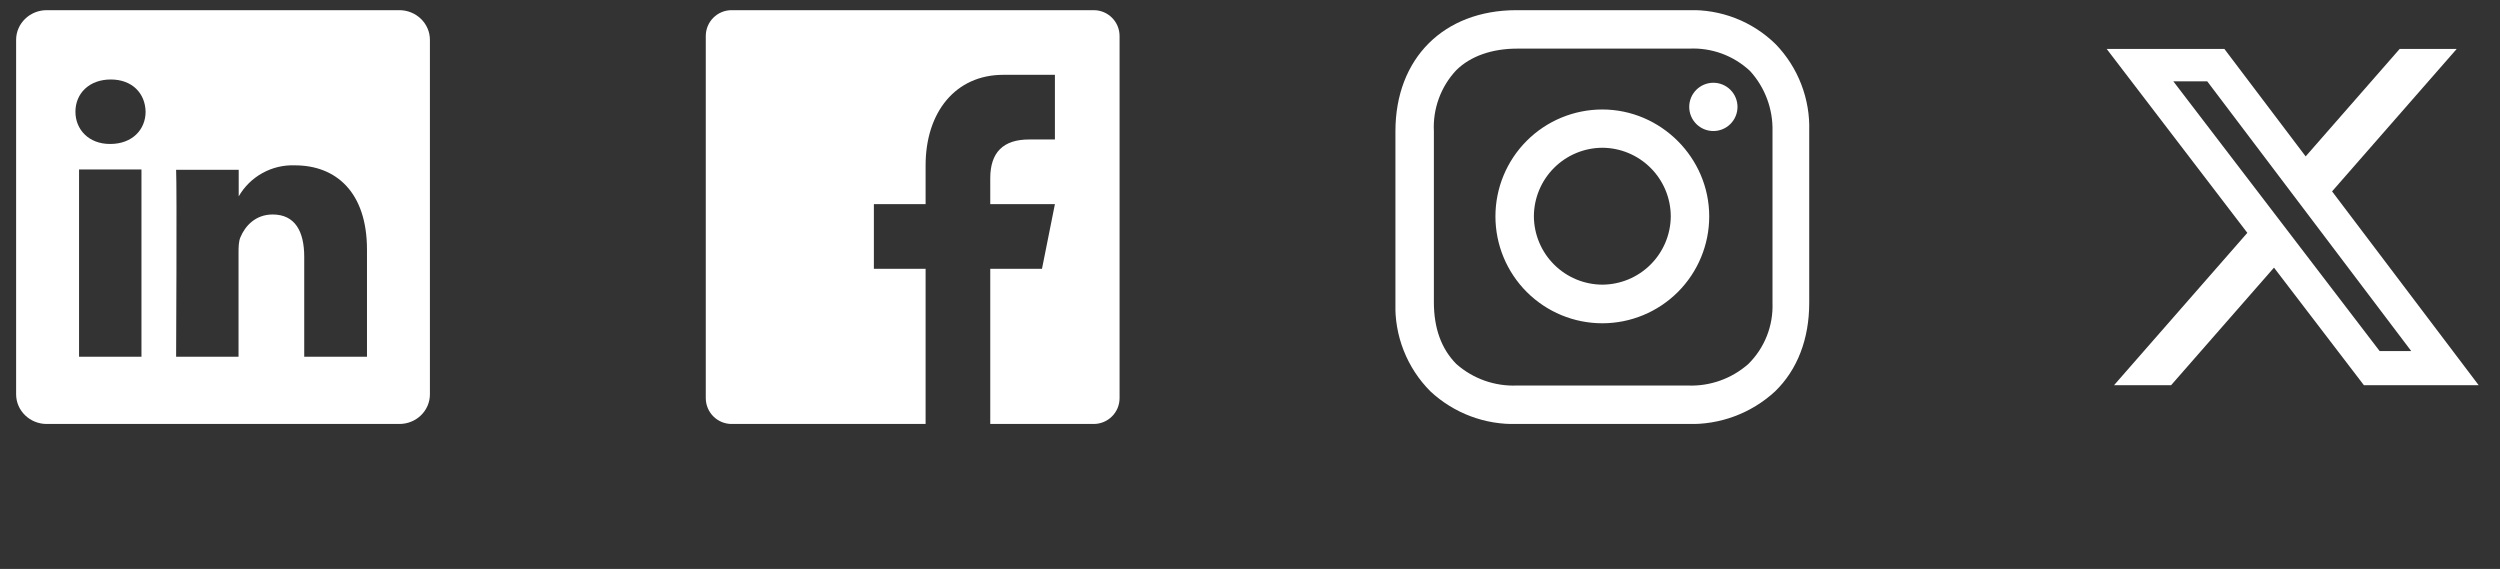 <svg width="145" height="33" viewBox="0 0 145 33" fill="none" xmlns="http://www.w3.org/2000/svg">
<rect x="0" y="0" width="145" height="33" fill="#333333" stroke="none"/>
<g clip-path="url(#clip0_26_912)">
<path d="M23.165 0.59H2.705C1.735 0.59 0.935 1.36 0.935 2.31V22.87C0.935 23.82 1.735 24.59 2.705 24.59H23.165C24.145 24.59 24.935 23.82 24.935 22.87V2.31C24.935 1.36 24.135 0.59 23.165 0.59ZM8.205 20.69H4.585V9.83H8.205V20.69ZM6.405 8.35H6.375C5.155 8.35 4.375 7.52 4.375 6.48C4.375 5.42 5.175 4.61 6.425 4.61C7.665 4.61 8.425 5.41 8.445 6.48C8.445 7.52 7.665 8.35 6.395 8.35H6.405ZM21.275 20.69H17.645V14.89C17.645 13.44 17.125 12.44 15.815 12.44C14.815 12.44 14.215 13.11 13.945 13.76C13.845 13.99 13.835 14.31 13.835 14.64V20.69H10.215C10.215 20.69 10.265 10.87 10.215 9.85H13.845V11.39C14.172 10.821 14.649 10.353 15.224 10.036C15.799 9.718 16.449 9.564 17.105 9.59C19.495 9.59 21.285 11.15 21.285 14.48V20.69H21.275Z" fill="white"/>
</g>
<g clip-path="url(#clip1_26_912)">
<path d="M63.435 0.59C64.265 0.59 64.935 1.26 64.935 2.09V23.09C64.935 23.92 64.265 24.59 63.435 24.59H57.435V15.59H60.435L61.185 11.84H57.435V10.34C57.435 8.84 58.185 8.09 59.685 8.09H61.185V4.34H58.185C55.425 4.34 53.685 6.5 53.685 9.59V11.84H50.685V15.59H53.685V24.59H42.435C42.037 24.59 41.656 24.432 41.374 24.151C41.093 23.869 40.935 23.488 40.935 23.09V2.09C40.935 1.26 41.605 0.59 42.435 0.59H63.435Z" fill="white"/>
</g>
<g clip-path="url(#clip2_26_912)">
<path d="M97.915 0.59C98.852 0.558 99.785 0.717 100.659 1.057C101.532 1.397 102.327 1.912 102.995 2.57C103.639 3.238 104.142 4.028 104.475 4.894C104.808 5.759 104.965 6.683 104.935 7.61V17.57C104.935 19.65 104.255 21.44 102.955 22.7C101.576 23.973 99.751 24.652 97.875 24.59H87.995C86.135 24.648 84.327 23.968 82.965 22.7C82.29 22.024 81.761 21.216 81.412 20.326C81.062 19.437 80.9 18.485 80.935 17.53V7.61C80.935 3.39 83.735 0.59 87.955 0.59H97.915ZM97.965 2.82H87.995C86.545 2.82 85.295 3.25 84.465 4.07C84.021 4.542 83.677 5.099 83.454 5.708C83.231 6.316 83.132 6.963 83.165 7.61V17.53C83.165 19.03 83.595 20.23 84.465 21.11C85.435 21.968 86.701 22.416 87.995 22.36H97.875C99.169 22.416 100.434 21.968 101.405 21.11C101.871 20.649 102.236 20.096 102.477 19.487C102.718 18.878 102.829 18.225 102.805 17.57V7.61C102.837 6.323 102.371 5.073 101.505 4.12C101.032 3.677 100.475 3.333 99.867 3.109C99.259 2.886 98.612 2.788 97.965 2.82ZM92.935 6.35C96.325 6.35 99.135 9.15 99.135 12.55C99.135 14.194 98.481 15.771 97.319 16.934C96.156 18.097 94.579 18.75 92.935 18.75C91.29 18.75 89.713 18.097 88.551 16.934C87.388 15.771 86.735 14.194 86.735 12.55C86.735 10.906 87.388 9.329 88.551 8.166C89.713 7.003 91.29 6.35 92.935 6.35ZM92.935 8.57C91.883 8.575 90.877 8.995 90.133 9.739C89.39 10.482 88.97 11.489 88.965 12.54C88.97 13.591 89.39 14.598 90.133 15.341C90.877 16.085 91.883 16.505 92.935 16.51C93.986 16.505 94.993 16.085 95.736 15.341C96.48 14.598 96.9 13.591 96.905 12.54C96.9 11.489 96.48 10.482 95.736 9.739C94.993 8.995 93.986 8.575 92.935 8.57ZM99.375 4.8C99.746 4.8 100.102 4.948 100.365 5.21C100.627 5.473 100.775 5.829 100.775 6.2C100.775 6.571 100.627 6.927 100.365 7.19C100.102 7.453 99.746 7.6 99.375 7.6C99.004 7.6 98.647 7.453 98.385 7.19C98.122 6.927 97.975 6.571 97.975 6.2C97.975 5.829 98.122 5.473 98.385 5.21C98.647 4.948 99.004 4.8 99.375 4.8Z" fill="white"/>
</g>
<path d="M139.179 2.84H142.487L135.26 11.1L143.762 22.34H137.105L131.891 15.523L125.925 22.34H122.615L130.345 13.505L122.189 2.84H129.015L133.728 9.071L139.179 2.84ZM138.018 20.36H139.851L128.019 4.716H126.052L138.018 20.36Z" fill="white"/>
<defs>
<clipPath id="clip0_26_912">
<rect width="24" height="24" fill="white" transform="translate(0.935 0.59)"/>
</clipPath>
<clipPath id="clip1_26_912">
<rect width="24" height="24" fill="white" transform="translate(40.935 0.59)"/>
</clipPath>
<clipPath id="clip2_26_912">
<rect width="24" height="24" fill="white" transform="translate(80.935 0.59)"/>
</clipPath>
</defs>
</svg>
